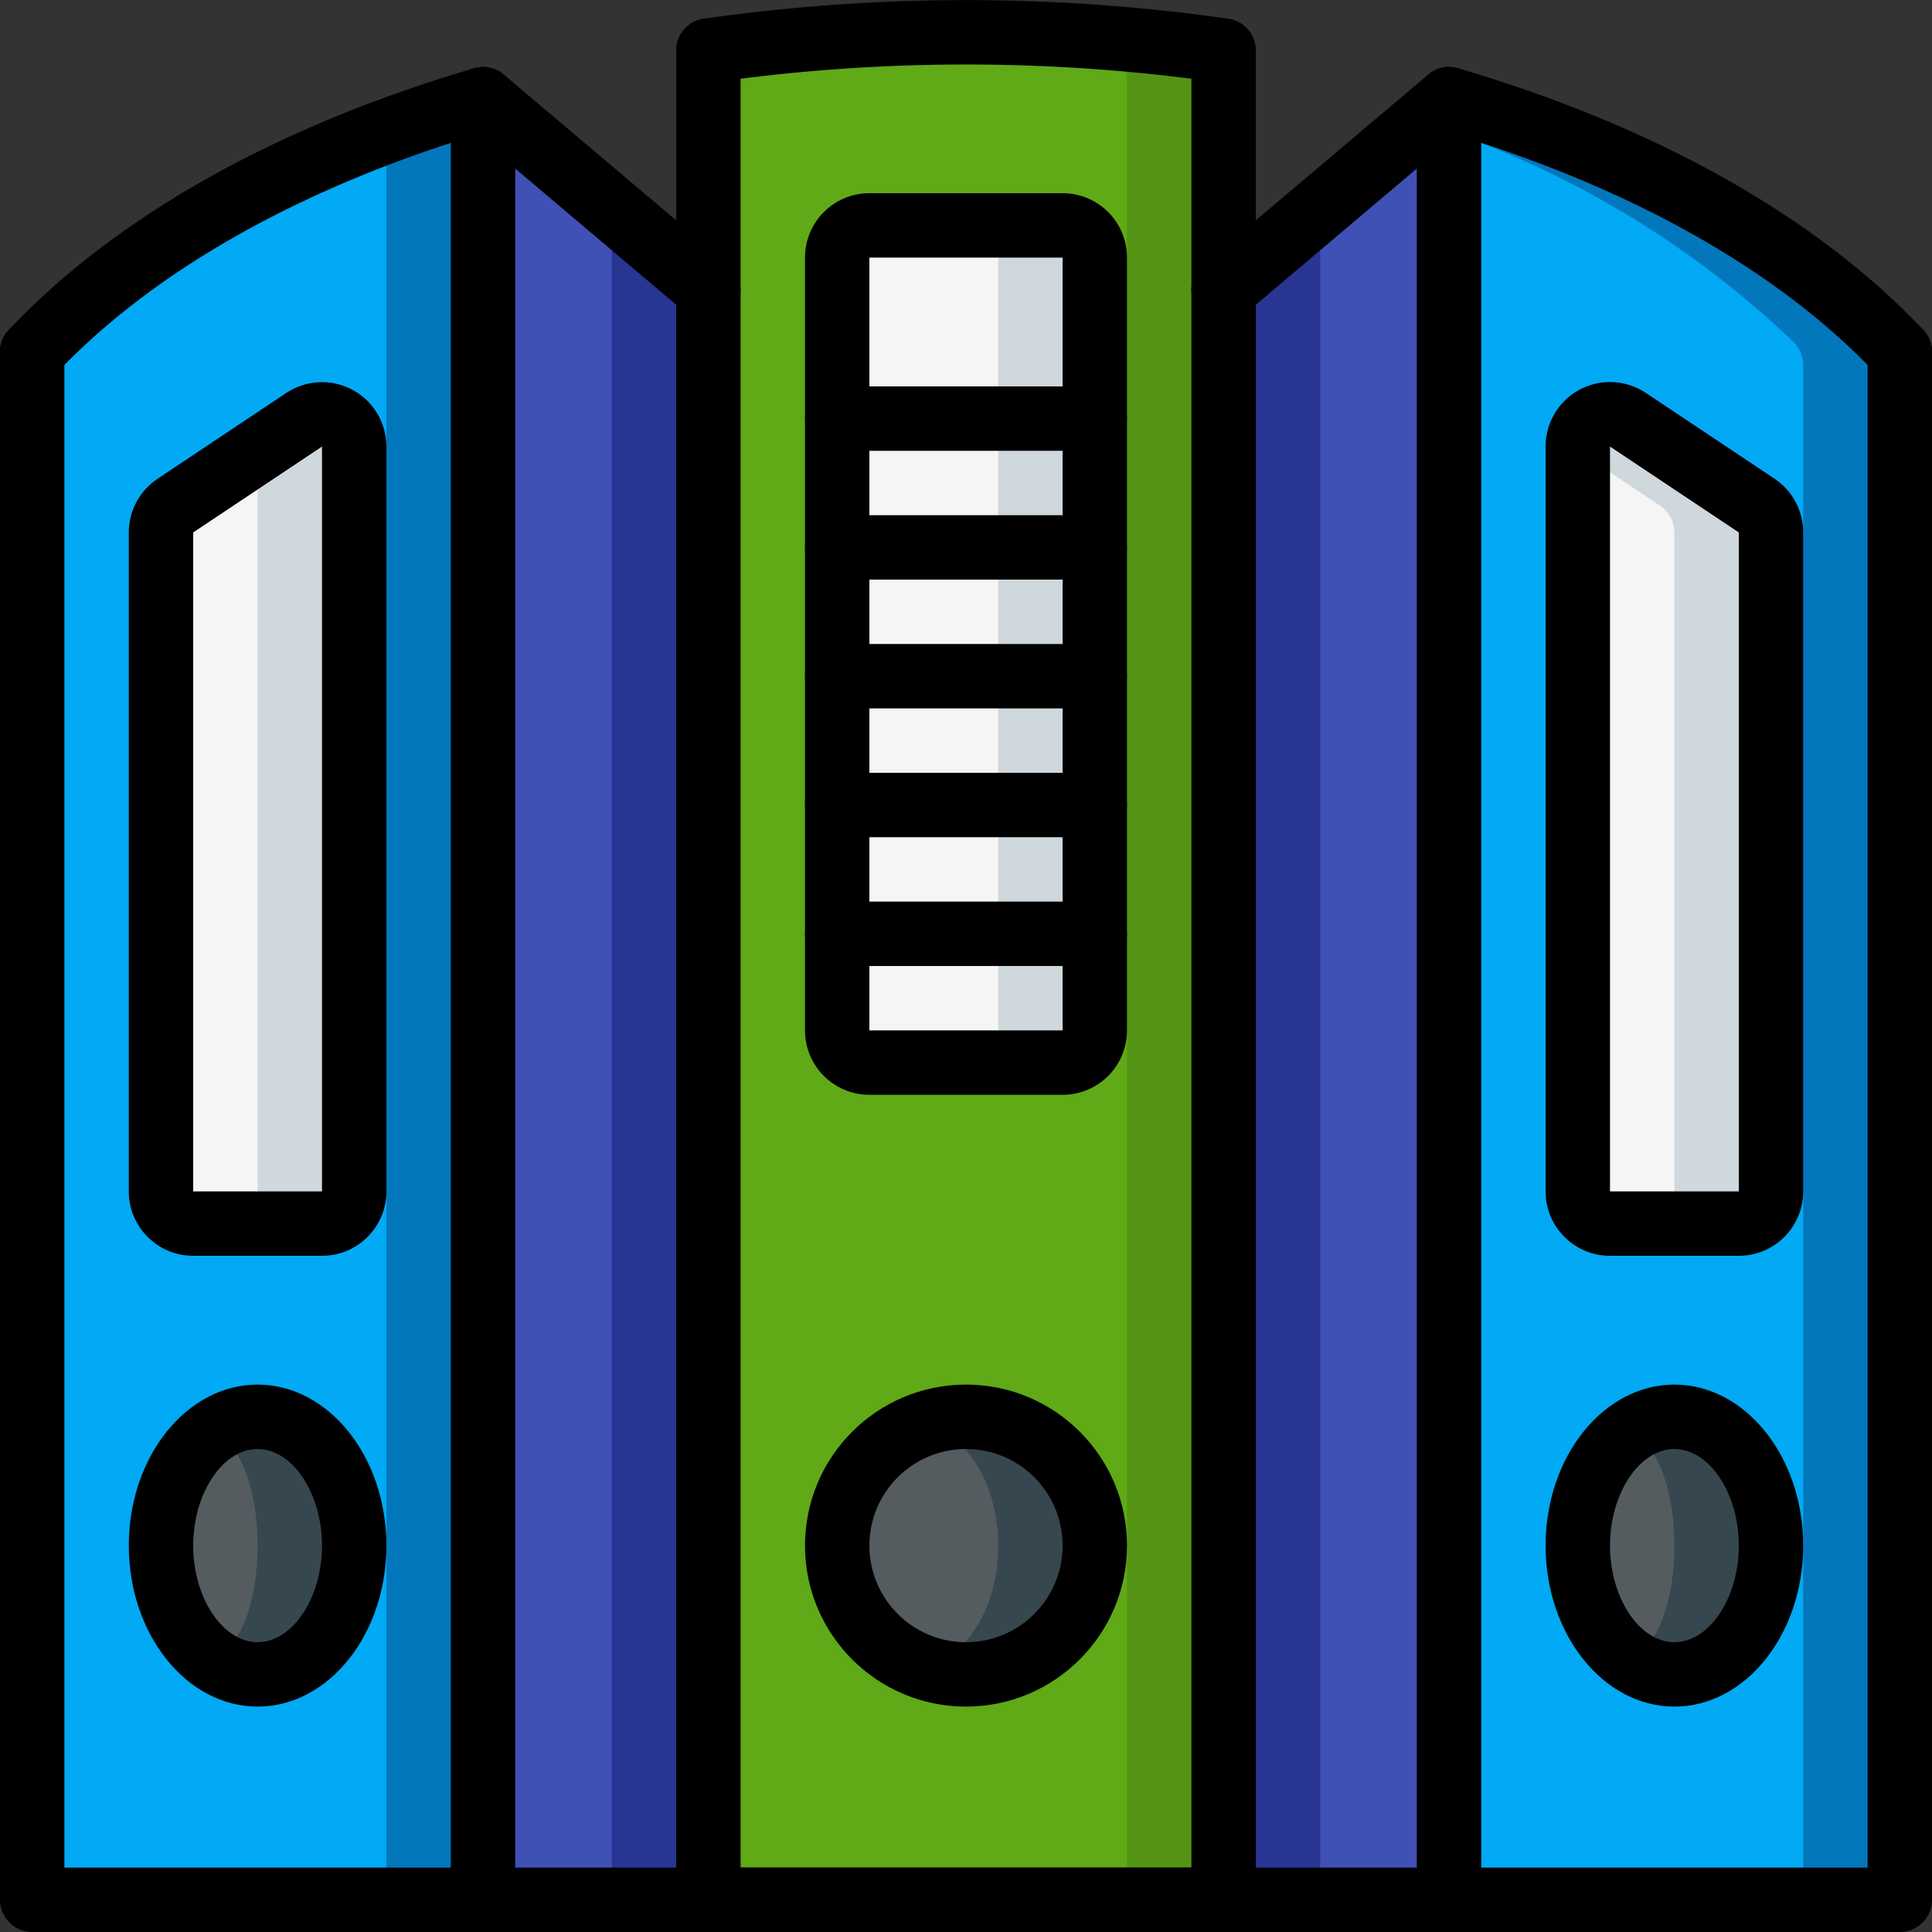 <?xml version="1.0" encoding="UTF-8"?>
<svg xmlns="http://www.w3.org/2000/svg" xmlns:xlink="http://www.w3.org/1999/xlink" width="512" height="512" viewBox="0 0 60 60" version="1.1"><rect x="0" y="0" width="60" height="60" fill="#333333" stroke="none"/><!-- Generator: Sketch 51.3 (57544) - http://www.bohemiancoding.com/sketch --><title>089 - Folders</title><desc>Created with Sketch.</desc><defs/><g id="Page-1" stroke="none" stroke-width="1" fill="none" fill-rule="evenodd"><g id="089---Folders" transform="translate(-1, 0)" fill-rule="nonzero"><path d="M16,3.08 L16,59 L2,59 L2,11.34 C1.999,11.074 2.103,10.819 2.29,10.63 C5.35,7.703 9.002,5.466 13,4.07 C13.96,3.71 14.97,3.38 16,3.08 Z" id="Shape" fill="#0377BC"/><path d="M13,4.07 L13,59 L2,59 L2,11.34 C1.999,11.074 2.103,10.819 2.29,10.63 C5.35,7.703 9.002,5.466 13,4.07 Z" id="Shape" fill="#02A9F4"/><path d="M23,59 L39,59 L39,2.448 C39.004,1.943 38.632,1.515 38.132,1.448 C33.396,0.845 28.604,0.845 23.868,1.448 C23.368,1.515 22.996,1.943 23,2.448 L23,59 Z" id="Shape" fill="#24AE5F"/><path d="M39,2.45 L39,59 L23,59 L23,2.45 C23.001,1.947 23.372,1.521 23.87,1.45 C25.69,1.22 27.57,1.07 29.5,1.02 C30,1.01 30.5,1 31,1 C33.384,1 35.765,1.151 38.13,1.45 C38.628,1.521 38.999,1.947 39,2.45 Z" id="Shape" fill="#549414"/><path d="M36,2.45 L36,59 L23,59 L23,2.45 C23.001,1.947 23.372,1.521 23.87,1.45 C25.69,1.22 27.57,1.07 29.5,1.02 C31.43,1.07 33.31,1.22 35.13,1.45 C35.628,1.521 35.999,1.947 36,2.45 Z" id="Shape" fill="#60A917"/><polygon id="Shape" fill="#3F51B5" points="23 9 23 59 16 59 16 3.08"/><rect id="Rectangle-path" fill="#CFD8DC" x="27" y="7" width="8" height="26" rx="1"/><path d="M12,13.87 L12,37 C12,37.552 11.552,38 11,38 L7,38 C6.448,38 6,37.552 6,37 L6,16.54 C6.001,16.203 6.169,15.888 6.45,15.7 L9,14 L10.45,13.04 C10.756,12.834 11.15,12.814 11.475,12.988 C11.8,13.162 12.002,13.501 12,13.87 Z" id="Shape" fill="#CFD8DC"/><path d="M35,48 C35,50.209 33.209,52 31,52 C30.485,52.004 29.974,51.902 29.5,51.7 C27.99,51.093 27,49.628 27,48 C27,46.372 27.99,44.907 29.5,44.3 C29.974,44.098 30.485,43.996 31,44 C33.209,44 35,45.791 35,48 Z" id="Shape" fill="#37474F"/><path d="M12,48 C12,50.21 10.66,52 9,52 C8.454,51.993 7.925,51.803 7.5,51.46 C6.543,50.564 6,49.311 6,48 C6,46.689 6.543,45.436 7.5,44.54 C7.925,44.197 8.454,44.007 9,44 C10.66,44 12,45.79 12,48 Z" id="Shape" fill="#37474F"/><path d="M60,11.34 L60,59 L46,59 L46,3.08 C51.76,4.77 56.53,7.4 59.71,10.63 C59.897,10.819 60.001,11.074 60,11.34 Z" id="Shape" fill="#0377BC"/><path d="M57,11.34 L57,59 L46,59 L46,4.07 C49.998,5.466 53.65,7.703 56.71,10.63 C56.897,10.819 57.001,11.074 57,11.34 Z" id="Shape" fill="#02A9F4"/><polygon id="Shape" fill="#3F51B5" points="39 9 39 59 46 59 46 3.08"/><path d="M56,16.54 L56,37 C56,37.552 55.552,38 55,38 L51,38 C50.448,38 50,37.552 50,37 L50,13.87 C49.998,13.501 50.2,13.162 50.525,12.988 C50.85,12.814 51.244,12.834 51.55,13.04 L55.55,15.7 C55.831,15.888 55.999,16.203 56,16.54 Z" id="Shape" fill="#CFD8DC"/><rect id="Rectangle-path" fill="#F5F5F5" x="27" y="7" width="5" height="26" rx="1"/><path d="M9,14 L9,37 C9,37.552 8.552,38 8,38 L7,38 C6.448,38 6,37.552 6,37 L6,16.54 C6.001,16.203 6.169,15.888 6.45,15.7 L9,14 Z" id="Shape" fill="#F5F5F5"/><path d="M53,16.54 L53,37 C53,37.552 52.552,38 52,38 L51,38 C50.448,38 50,37.552 50,37 L50,14 L52.55,15.7 C52.831,15.888 52.999,16.203 53,16.54 Z" id="Shape" fill="#F5F5F5"/><path d="M56,48 C56,50.21 54.66,52 53,52 C52.454,51.993 51.925,51.803 51.5,51.46 C50.543,50.564 50,49.311 50,48 C50,46.689 50.543,45.436 51.5,44.54 C51.925,44.197 52.454,44.007 53,44 C54.66,44 56,45.79 56,48 Z" id="Shape" fill="#37474F"/><ellipse id="Oval" fill="#545C60" cx="29.5" cy="48" rx="2.5" ry="3.7"/><ellipse id="Oval" fill="#545C60" cx="7.5" cy="48" rx="1.5" ry="3.46"/><ellipse id="Oval" fill="#545C60" cx="51.5" cy="48" rx="1.5" ry="3.46"/><polygon id="Shape" fill="#283593" points="22 9 22 59 20 59 20 7.31"/><polygon id="Shape" fill="#283593" points="42 7.31 42 59 40 59 40 9"/><path d="M60,11.93 C59.724,11.93 59.461,11.817 59.272,11.616 C56.2,8.36 51.514,5.74 45.719,4.04 C45.376,3.94 45.113,3.664 45.028,3.317 C44.944,2.969 45.051,2.603 45.309,2.357 C45.568,2.11 45.938,2.02 46.281,2.12 C52.417,3.92 57.412,6.73 60.728,10.243 C61.003,10.533 61.078,10.959 60.92,11.326 C60.761,11.693 60.4,11.931 60,11.93 Z" id="Shape" fill="#000000"/><path d="M2,11.93 C1.6,11.931 1.239,11.693 1.08,11.326 C0.922,10.959 0.997,10.533 1.272,10.243 C4.588,6.73 9.583,3.921 15.719,2.12 C16.249,1.965 16.805,2.269 16.96,2.799 C17.115,3.329 16.811,3.885 16.281,4.04 C10.486,5.74 5.8,8.36 2.728,11.616 C2.539,11.817 2.276,11.93 2,11.93 Z" id="Shape" fill="#000000"/><path d="M39,2.57 C38.951,2.57 38.903,2.567 38.855,2.56 C33.644,1.817 28.354,1.817 23.143,2.56 C22.88,2.602 22.611,2.536 22.398,2.376 C22.184,2.217 22.044,1.978 22.01,1.714 C21.931,1.168 22.31,0.66 22.856,0.581 C28.258,-0.19 33.742,-0.19 39.144,0.581 C39.661,0.658 40.031,1.121 39.994,1.642 C39.956,2.164 39.523,2.568 39,2.57 Z" id="Shape" fill="#000000"/><path d="M39,60 L23,60 C22.448,60 22,59.552 22,59 L22,1.57 C22,1.018 22.448,0.57 23,0.57 C23.552,0.57 24,1.018 24,1.57 L24,58 L38,58 L38,1.57 C38,1.018 38.448,0.57 39,0.57 C39.552,0.57 40,1.018 40,1.57 L40,59 C40,59.552 39.552,60 39,60 Z" id="Shape" fill="#000000"/><path d="M16,60 L2,60 C1.448,60 1,59.552 1,59 L1,10.93 C1,10.378 1.448,9.93 2,9.93 C2.552,9.93 3,10.378 3,10.93 L3,58 L15,58 L15,3.08 C15,2.69 15.226,2.336 15.579,2.172 C15.932,2.008 16.349,2.064 16.646,2.316 L23.646,8.236 C24.068,8.593 24.121,9.224 23.764,9.646 C23.407,10.068 22.776,10.121 22.354,9.764 L17,5.235 L17,59 C17,59.552 16.552,60 16,60 Z" id="Shape" fill="#000000"/><path d="M39,10 C38.58,10.001 38.204,9.739 38.059,9.344 C37.915,8.95 38.032,8.507 38.353,8.236 L45.353,2.316 C45.775,1.959 46.406,2.012 46.763,2.434 C47.12,2.856 47.067,3.487 46.645,3.844 L39.645,9.764 C39.465,9.916 39.236,10 39,10 Z" id="Shape" fill="#000000"/><path d="M60,60 L46,60 C45.448,60 45,59.552 45,59 L45,3.08 C45,2.528 45.448,2.08 46,2.08 C46.552,2.08 47,2.528 47,3.08 L47,58 L59,58 L59,10.93 C59,10.378 59.448,9.93 60,9.93 C60.552,9.93 61,10.378 61,10.93 L61,59 C61,59.552 60.552,60 60,60 Z" id="Shape" fill="#000000"/><path d="M46,60 L16,60 C15.448,60 15,59.552 15,59 C15,58.448 15.448,58 16,58 L46,58 C46.552,58 47,58.448 47,59 C47,59.552 46.552,60 46,60 Z" id="Shape" fill="#000000"/><path d="M34,34 L28,34 C26.895,34 26,33.105 26,32 L26,8 C26,6.895 26.895,6 28,6 L34,6 C35.105,6 36,6.895 36,8 L36,32 C36,33.105 35.105,34 34,34 Z M28,8 L28,32 L34,32 L34,8 L28,8 Z" id="Shape" fill="#000000"/><path d="M11,39 L7,39 C5.895,39 5,38.105 5,37 L5,16.535 C5,15.866 5.334,15.242 5.891,14.871 L9.891,12.204 C10.505,11.795 11.294,11.757 11.944,12.105 C12.594,12.453 13,13.131 13,13.868 L13,37 C13,38.105 12.105,39 11,39 Z M11,13.868 L7,16.535 L7,37 L11,37 L11,13.868 Z" id="Shape" fill="#000000"/><path d="M31,53 C28.239,53 26,50.761 26,48 C26,45.239 28.239,43 31,43 C33.761,43 36,45.239 36,48 C35.997,50.76 33.76,52.997 31,53 Z M31,45 C29.343,45 28,46.343 28,48 C28,49.657 29.343,51 31,51 C32.657,51 34,49.657 34,48 C34,46.343 32.657,45 31,45 Z" id="Shape" fill="#000000"/><path d="M9,53 C6.794,53 5,50.757 5,48 C5,45.243 6.794,43 9,43 C11.206,43 13,45.243 13,48 C13,50.757 11.206,53 9,53 Z M9,45 C7.916,45 7,46.374 7,48 C7,49.626 7.916,51 9,51 C10.084,51 11,49.626 11,48 C11,46.374 10.084,45 9,45 Z" id="Shape" fill="#000000"/><path d="M55,39 L51,39 C49.895,39 49,38.105 49,37 L49,13.868 C48.999,13.13 49.404,12.451 50.054,12.102 C50.705,11.753 51.495,11.791 52.109,12.2 L56.109,14.867 C56.667,15.239 57.001,15.865 57,16.535 L57,37 C57,38.105 56.105,39 55,39 Z M51,13.868 L51,37 L55,37 L55,16.535 L51,13.868 Z" id="Shape" fill="#000000"/><path d="M53,53 C50.794,53 49,50.757 49,48 C49,45.243 50.794,43 53,43 C55.206,43 57,45.243 57,48 C57,50.757 55.206,53 53,53 Z M53,45 C51.916,45 51,46.374 51,48 C51,49.626 51.916,51 53,51 C54.084,51 55,49.626 55,48 C55,46.374 54.084,45 53,45 Z" id="Shape" fill="#000000"/><path d="M35,14 L27,14 C26.448,14 26,13.552 26,13 C26,12.448 26.448,12 27,12 L35,12 C35.552,12 36,12.448 36,13 C36,13.552 35.552,14 35,14 Z" id="Shape" fill="#000000"/><path d="M35,18 L27,18 C26.448,18 26,17.552 26,17 C26,16.448 26.448,16 27,16 L35,16 C35.552,16 36,16.448 36,17 C36,17.552 35.552,18 35,18 Z" id="Shape" fill="#000000"/><path d="M35,22 L27,22 C26.448,22 26,21.552 26,21 C26,20.448 26.448,20 27,20 L35,20 C35.552,20 36,20.448 36,21 C36,21.552 35.552,22 35,22 Z" id="Shape" fill="#000000"/><path d="M35,26 L27,26 C26.448,26 26,25.552 26,25 C26,24.448 26.448,24 27,24 L35,24 C35.552,24 36,24.448 36,25 C36,25.552 35.552,26 35,26 Z" id="Shape" fill="#000000"/><path d="M35,30 L27,30 C26.448,30 26,29.552 26,29 C26,28.448 26.448,28 27,28 L35,28 C35.552,28 36,28.448 36,29 C36,29.552 35.552,30 35,30 Z" id="Shape" fill="#000000"/></g></g></svg>
